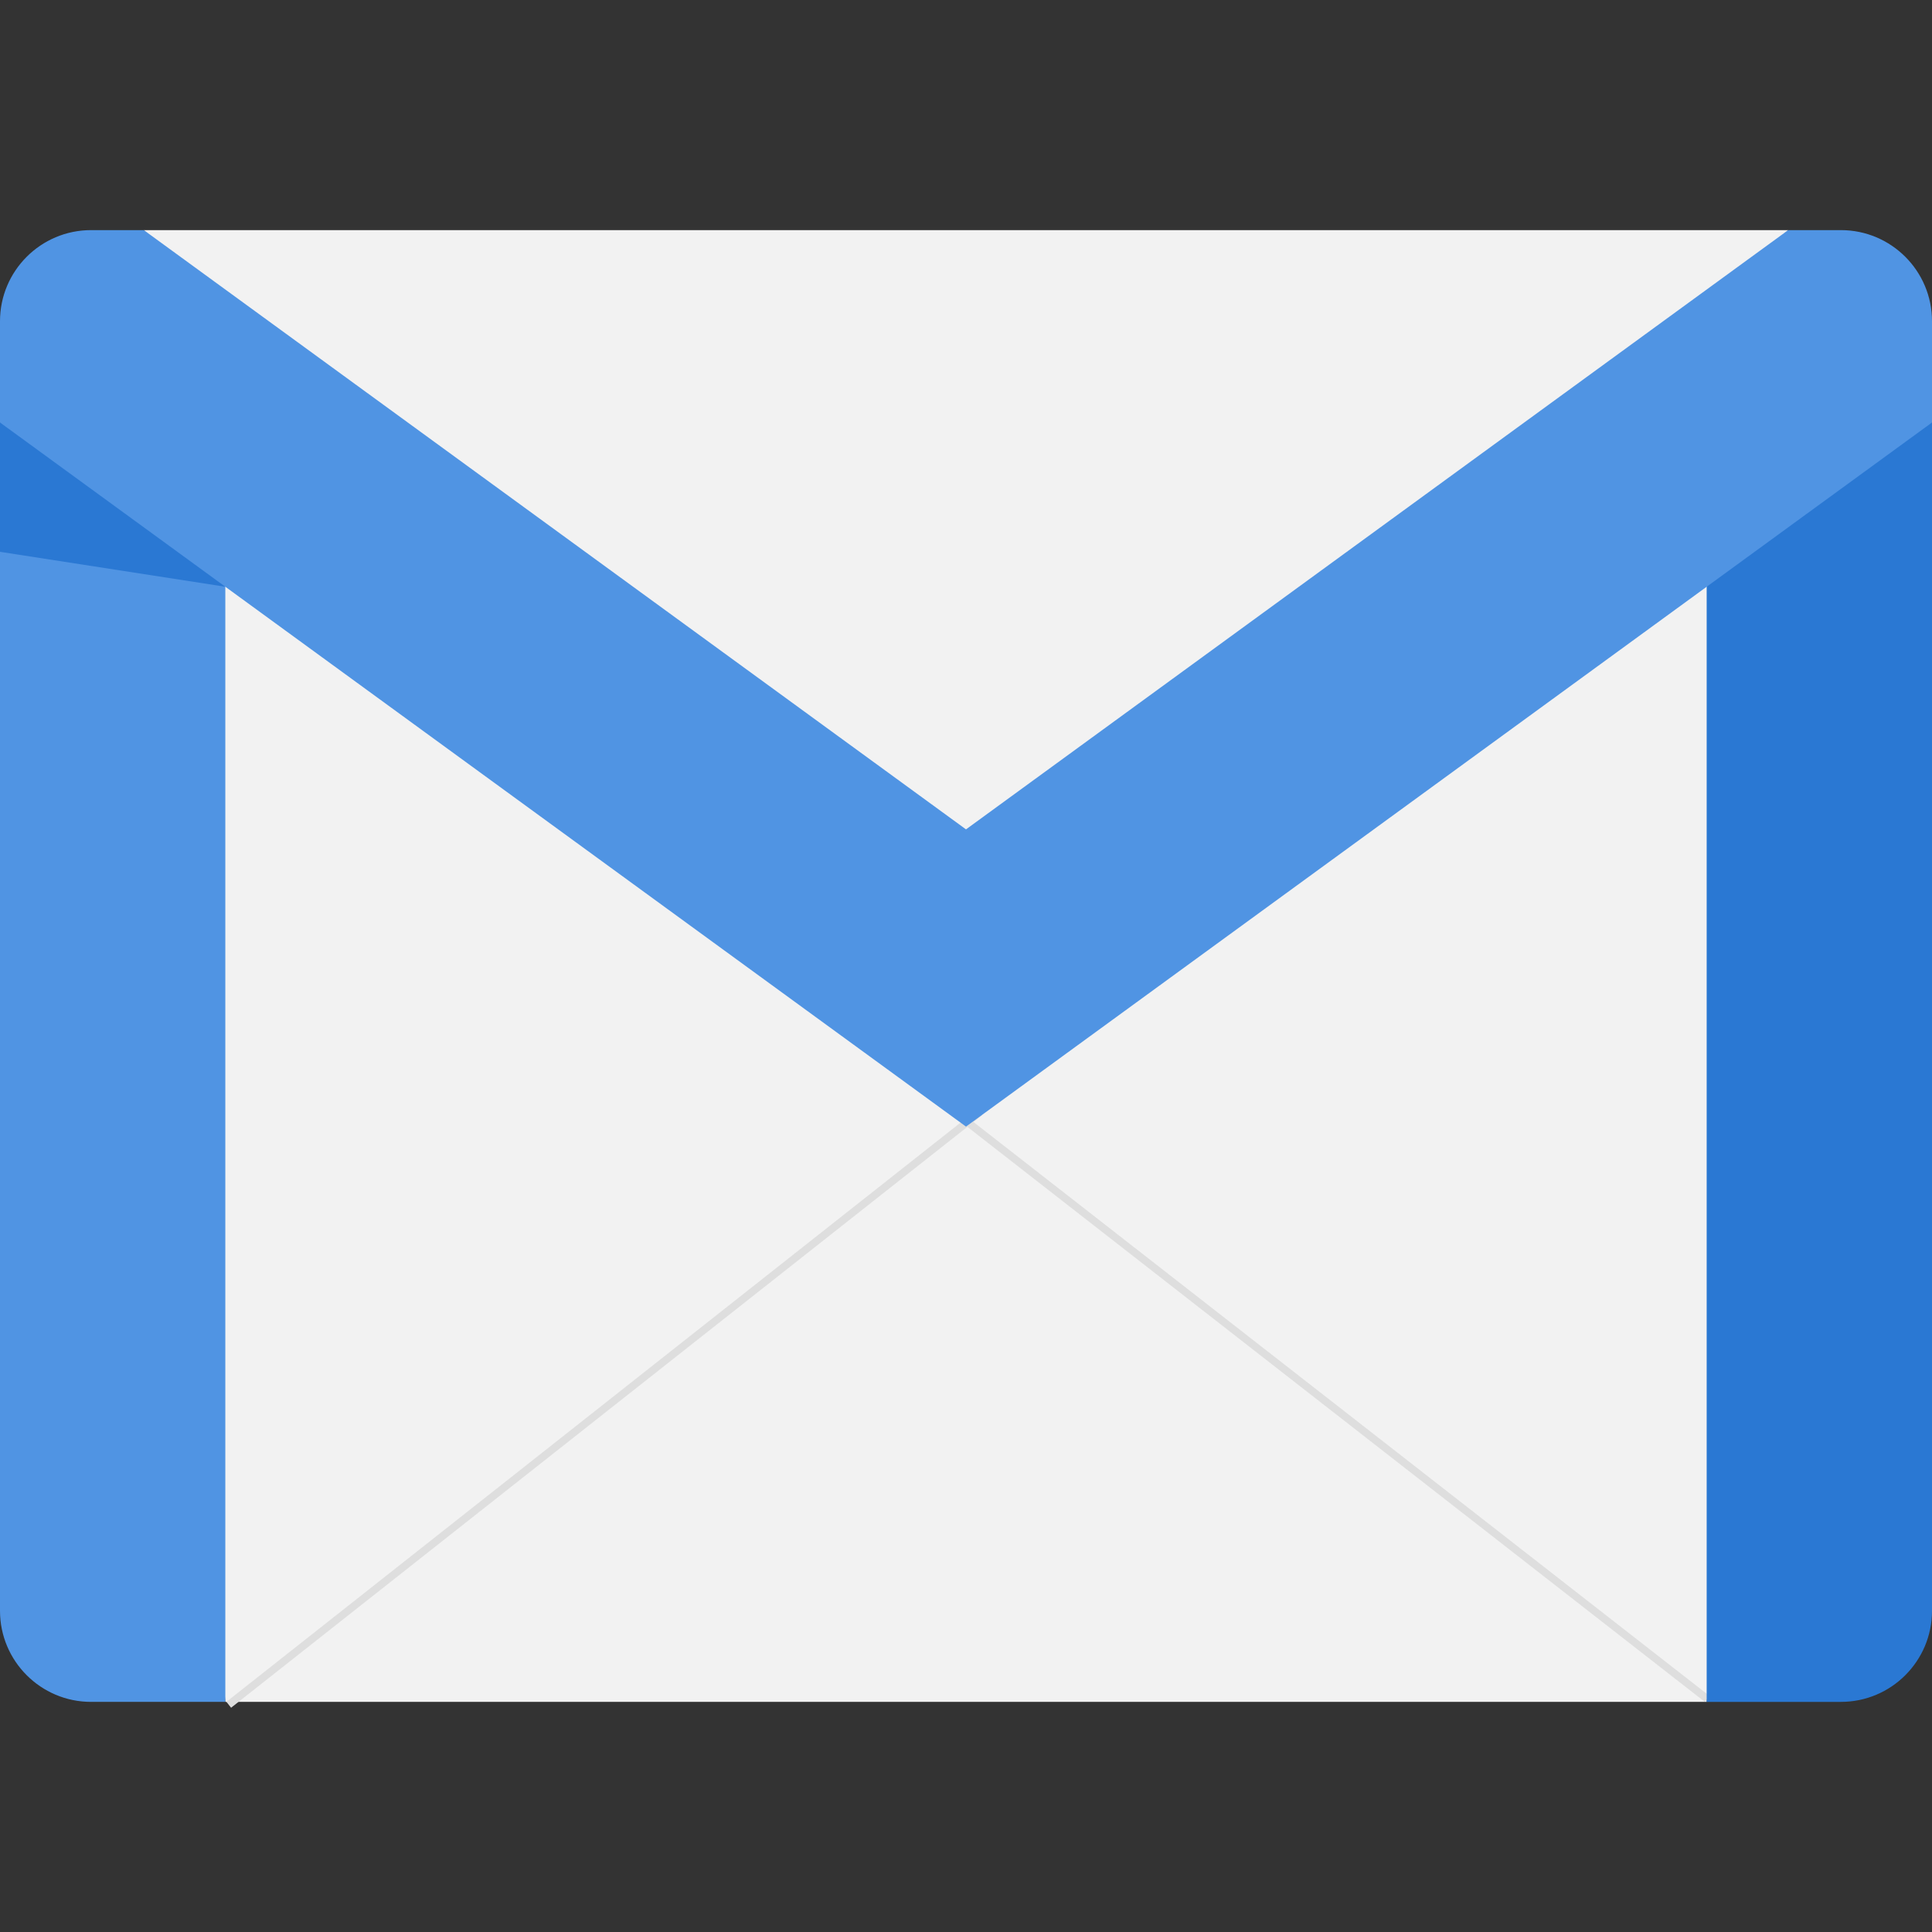 <svg viewBox="0 0 512 512" fill="none" xmlns="http://www.w3.org/2000/svg">
<rect x="0" y="0" width="512" height="512" fill="#333333" stroke="none"/>
<path d="M484.973 122.808L452.288 451.017H59.712L33.379 129.16L256 253.802L484.973 122.808Z" fill="#F2F2F2"/>
<path d="M473.886 60.983L256 265.659L38.114 60.983H256H473.886Z" fill="#F2F2F2"/>
<line x1="259.619" y1="294.785" x2="60.619" y2="451.785" stroke="#DEDEDE" stroke-width="2"/>
<line x1="253.615" y1="295.211" x2="452.417" y2="450.228" stroke="#DEDEDE" stroke-width="2"/>
<path d="M59.712 155.493V451.017H24.139C10.812 451.017 0 440.206 0 426.878V111.967L39 113.03L59.712 155.493Z" fill="#5094E3"/>
<path d="M512 111.967V426.879C512 440.206 501.188 451.018 487.848 451.018H452.288V155.493L471.98 108.968L512 111.967Z" fill="#2A78D3"/>
<path d="M512 85.122V111.967L452.288 155.493L256 298.561L59.712 155.493L0 111.967V85.122C0 71.795 10.812 60.983 24.139 60.983H38.114L256 219.792L473.886 60.983H487.848C501.188 60.983 512 71.794 512 85.122Z" fill="#5094E3"/>
<path d="M59.712 155.493L0 146.235V111.967L59.712 155.493Z" fill="#2A78D3"/>
</svg>
